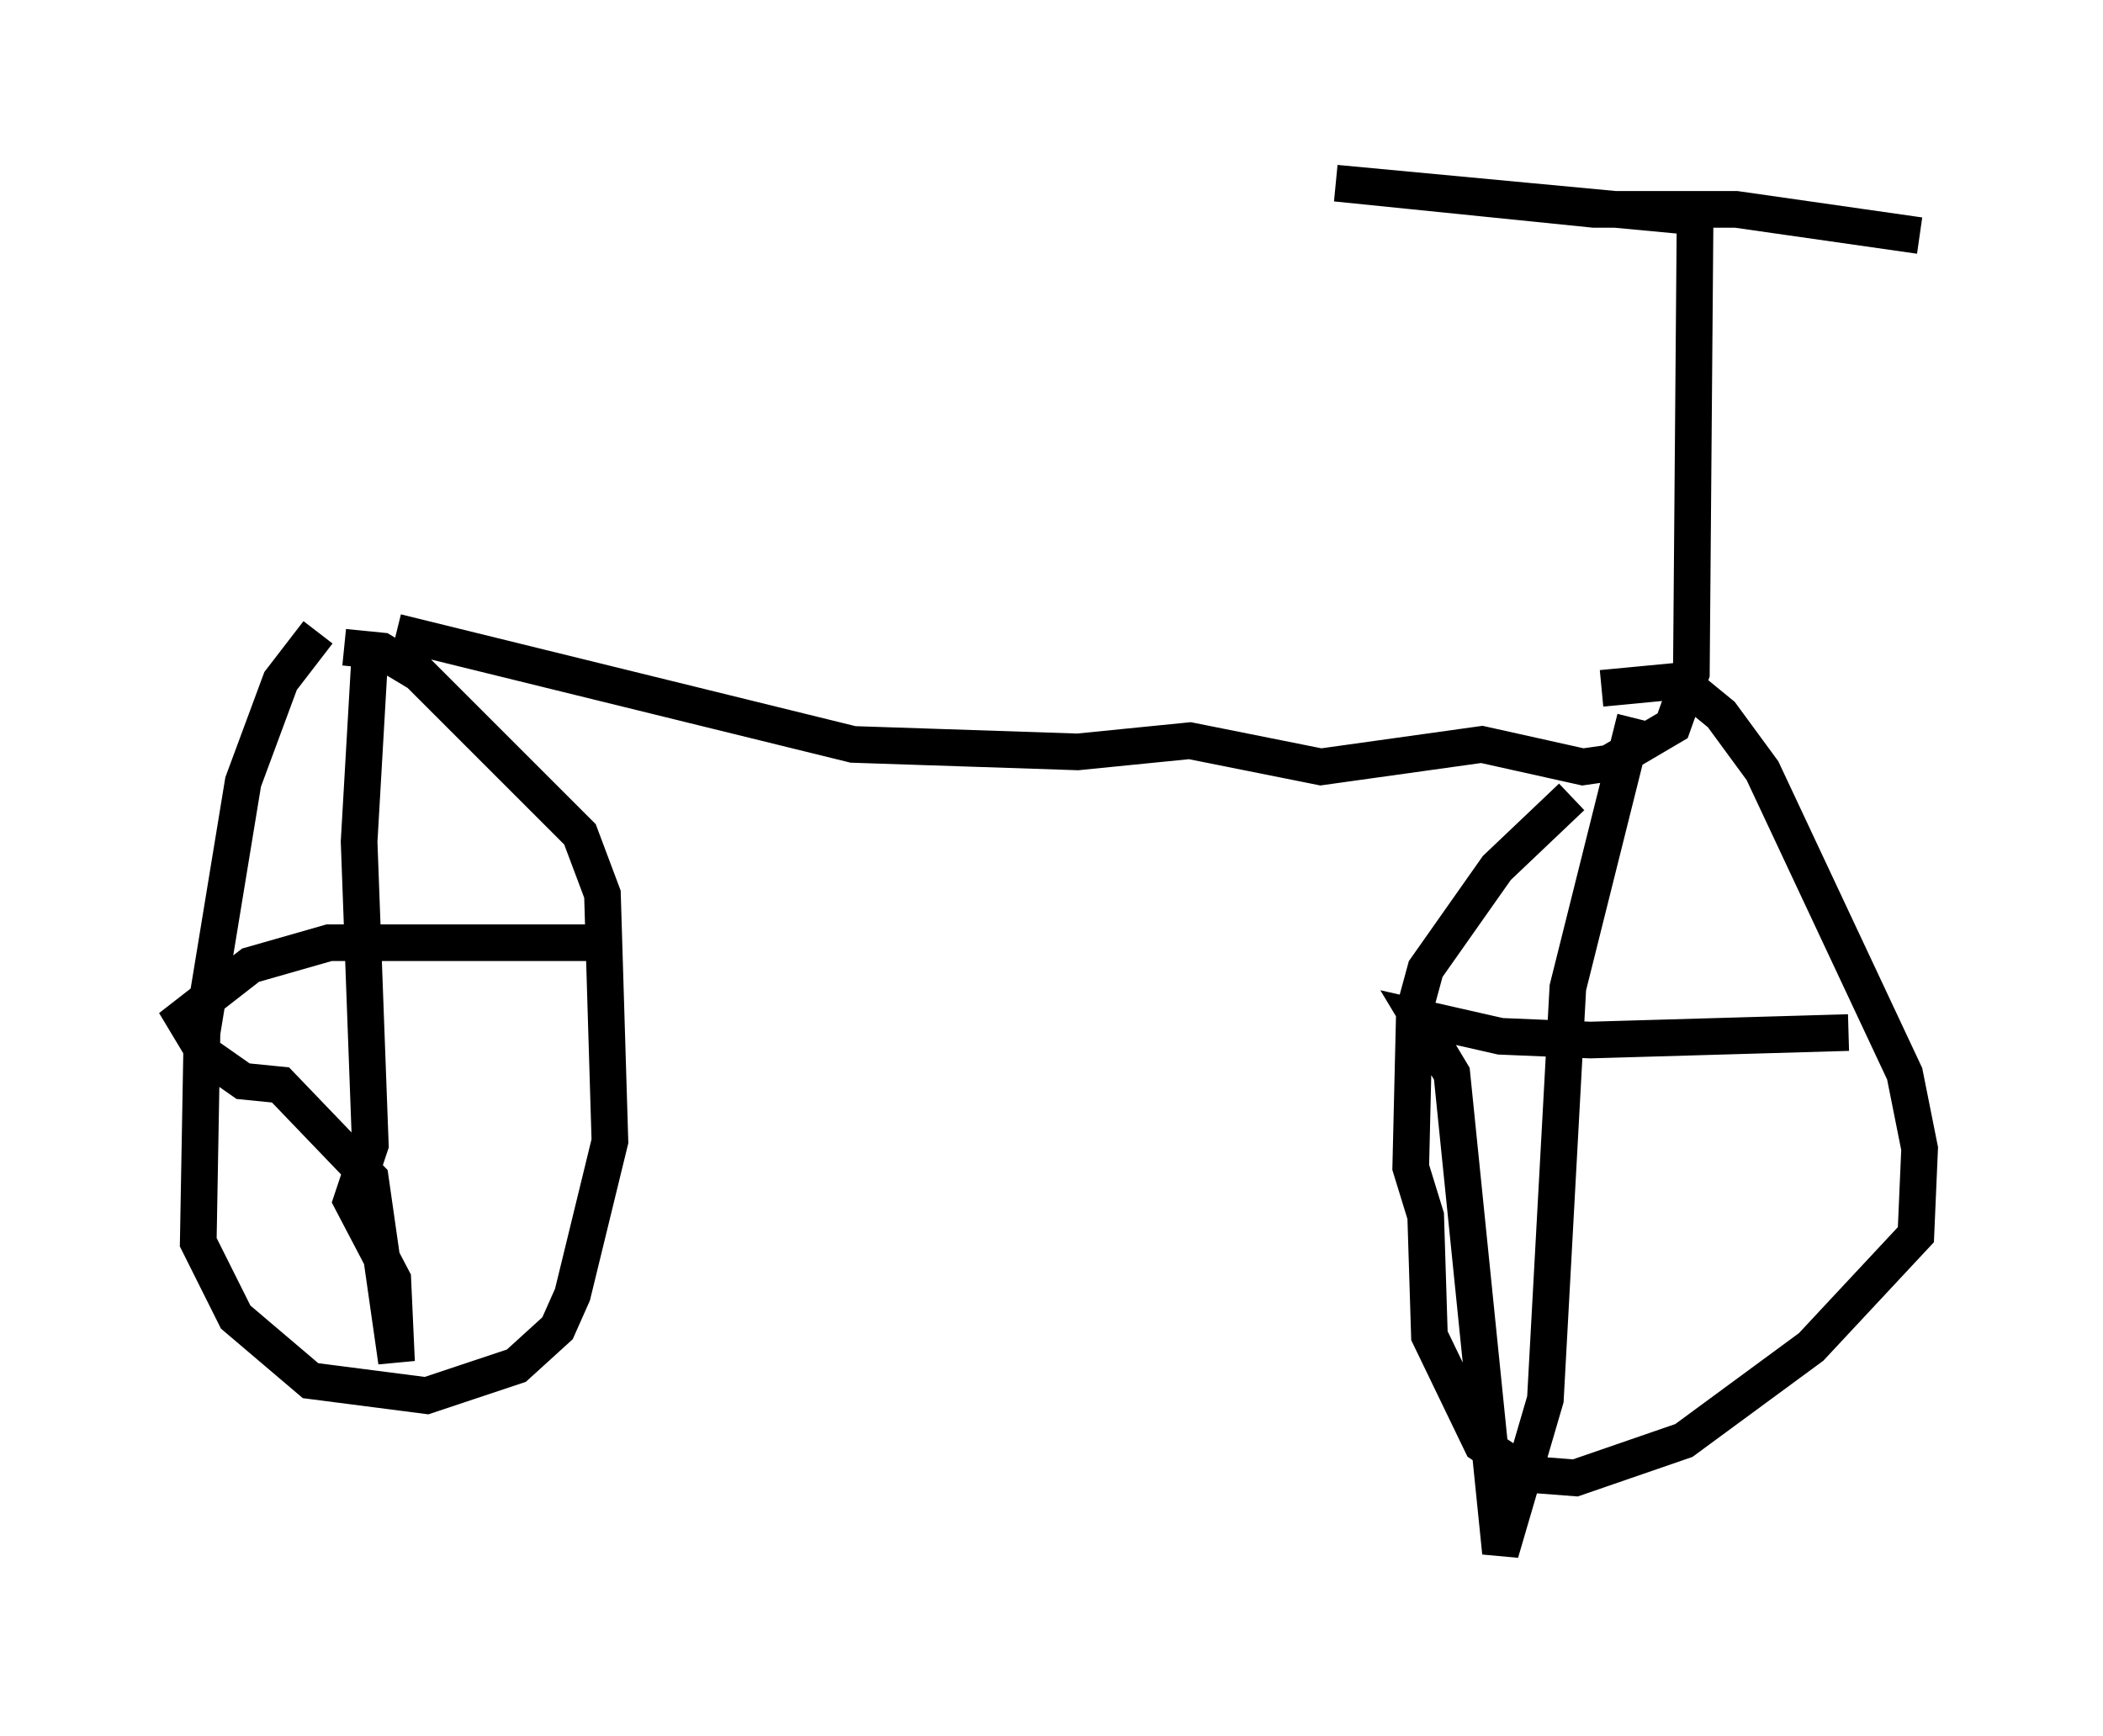 <?xml version="1.0" encoding="utf-8" ?>
<svg baseProfile="full" height="47.363" version="1.1" width="57.367" xmlns="http://www.w3.org/2000/svg" xmlns:ev="http://www.w3.org/2001/xml-events" xmlns:xlink="http://www.w3.org/1999/xlink"><defs /><rect fill="white" height="47.363" width="57.367" x="0" y="0" /><path d="M10.717, 16.638 m-2.042, 0.613 l-1.021, 1.327 -1.021, 2.756 l-1.123, 6.84 -0.102, 5.717 l1.021, 2.042 2.042, 1.735 l3.165, 0.408 2.45, -0.817 l1.123, -1.021 0.408, -0.919 l1.021, -4.185 -0.204, -6.738 l-0.613, -1.633 -4.39, -4.39 l-1.021, -0.613 -1.021, -0.102 m33.484, 4.083 l-2.042, 1.94 -1.94, 2.756 l-0.306, 1.123 -0.102, 4.288 l0.408, 1.327 0.102, 3.267 l1.429, 2.96 1.225, 0.817 l1.327, 0.102 2.96, -1.021 l3.471, -2.552 2.858, -3.063 l0.102, -2.348 -0.408, -2.042 l-3.879, -8.269 -1.123, -1.531 l-1.123, -0.919 -2.144, 0.204 m0.919, 0.817 l-1.838, 7.35 -0.613, 11.229 l-1.225, 4.185 -1.327, -13.067 l-0.919, -1.531 2.246, 0.51 l2.45, 0.102 7.044, -0.204 m-40.323, -10.515 l-0.306, 5.308 0.306, 8.269 l-0.51, 1.531 1.123, 2.144 l0.102, 2.246 -0.715, -5.002 l-2.45, -2.552 -1.021, -0.102 l-1.021, -0.715 -0.613, -1.021 l1.838, -1.429 2.144, -0.613 l7.861, 0.0 m-6.023, -8.473 l12.454, 3.063 6.125, 0.204 l3.063, -0.306 3.573, 0.715 l4.39, -0.613 2.756, 0.613 l0.715, -0.102 1.735, -1.021 l0.51, -1.429 0.102, -12.454 l-9.8, -0.919 7.044, 0.715 l3.879, 0.0 5.002, 0.715 " fill="none" stroke="black" stroke-width="1" /></svg>